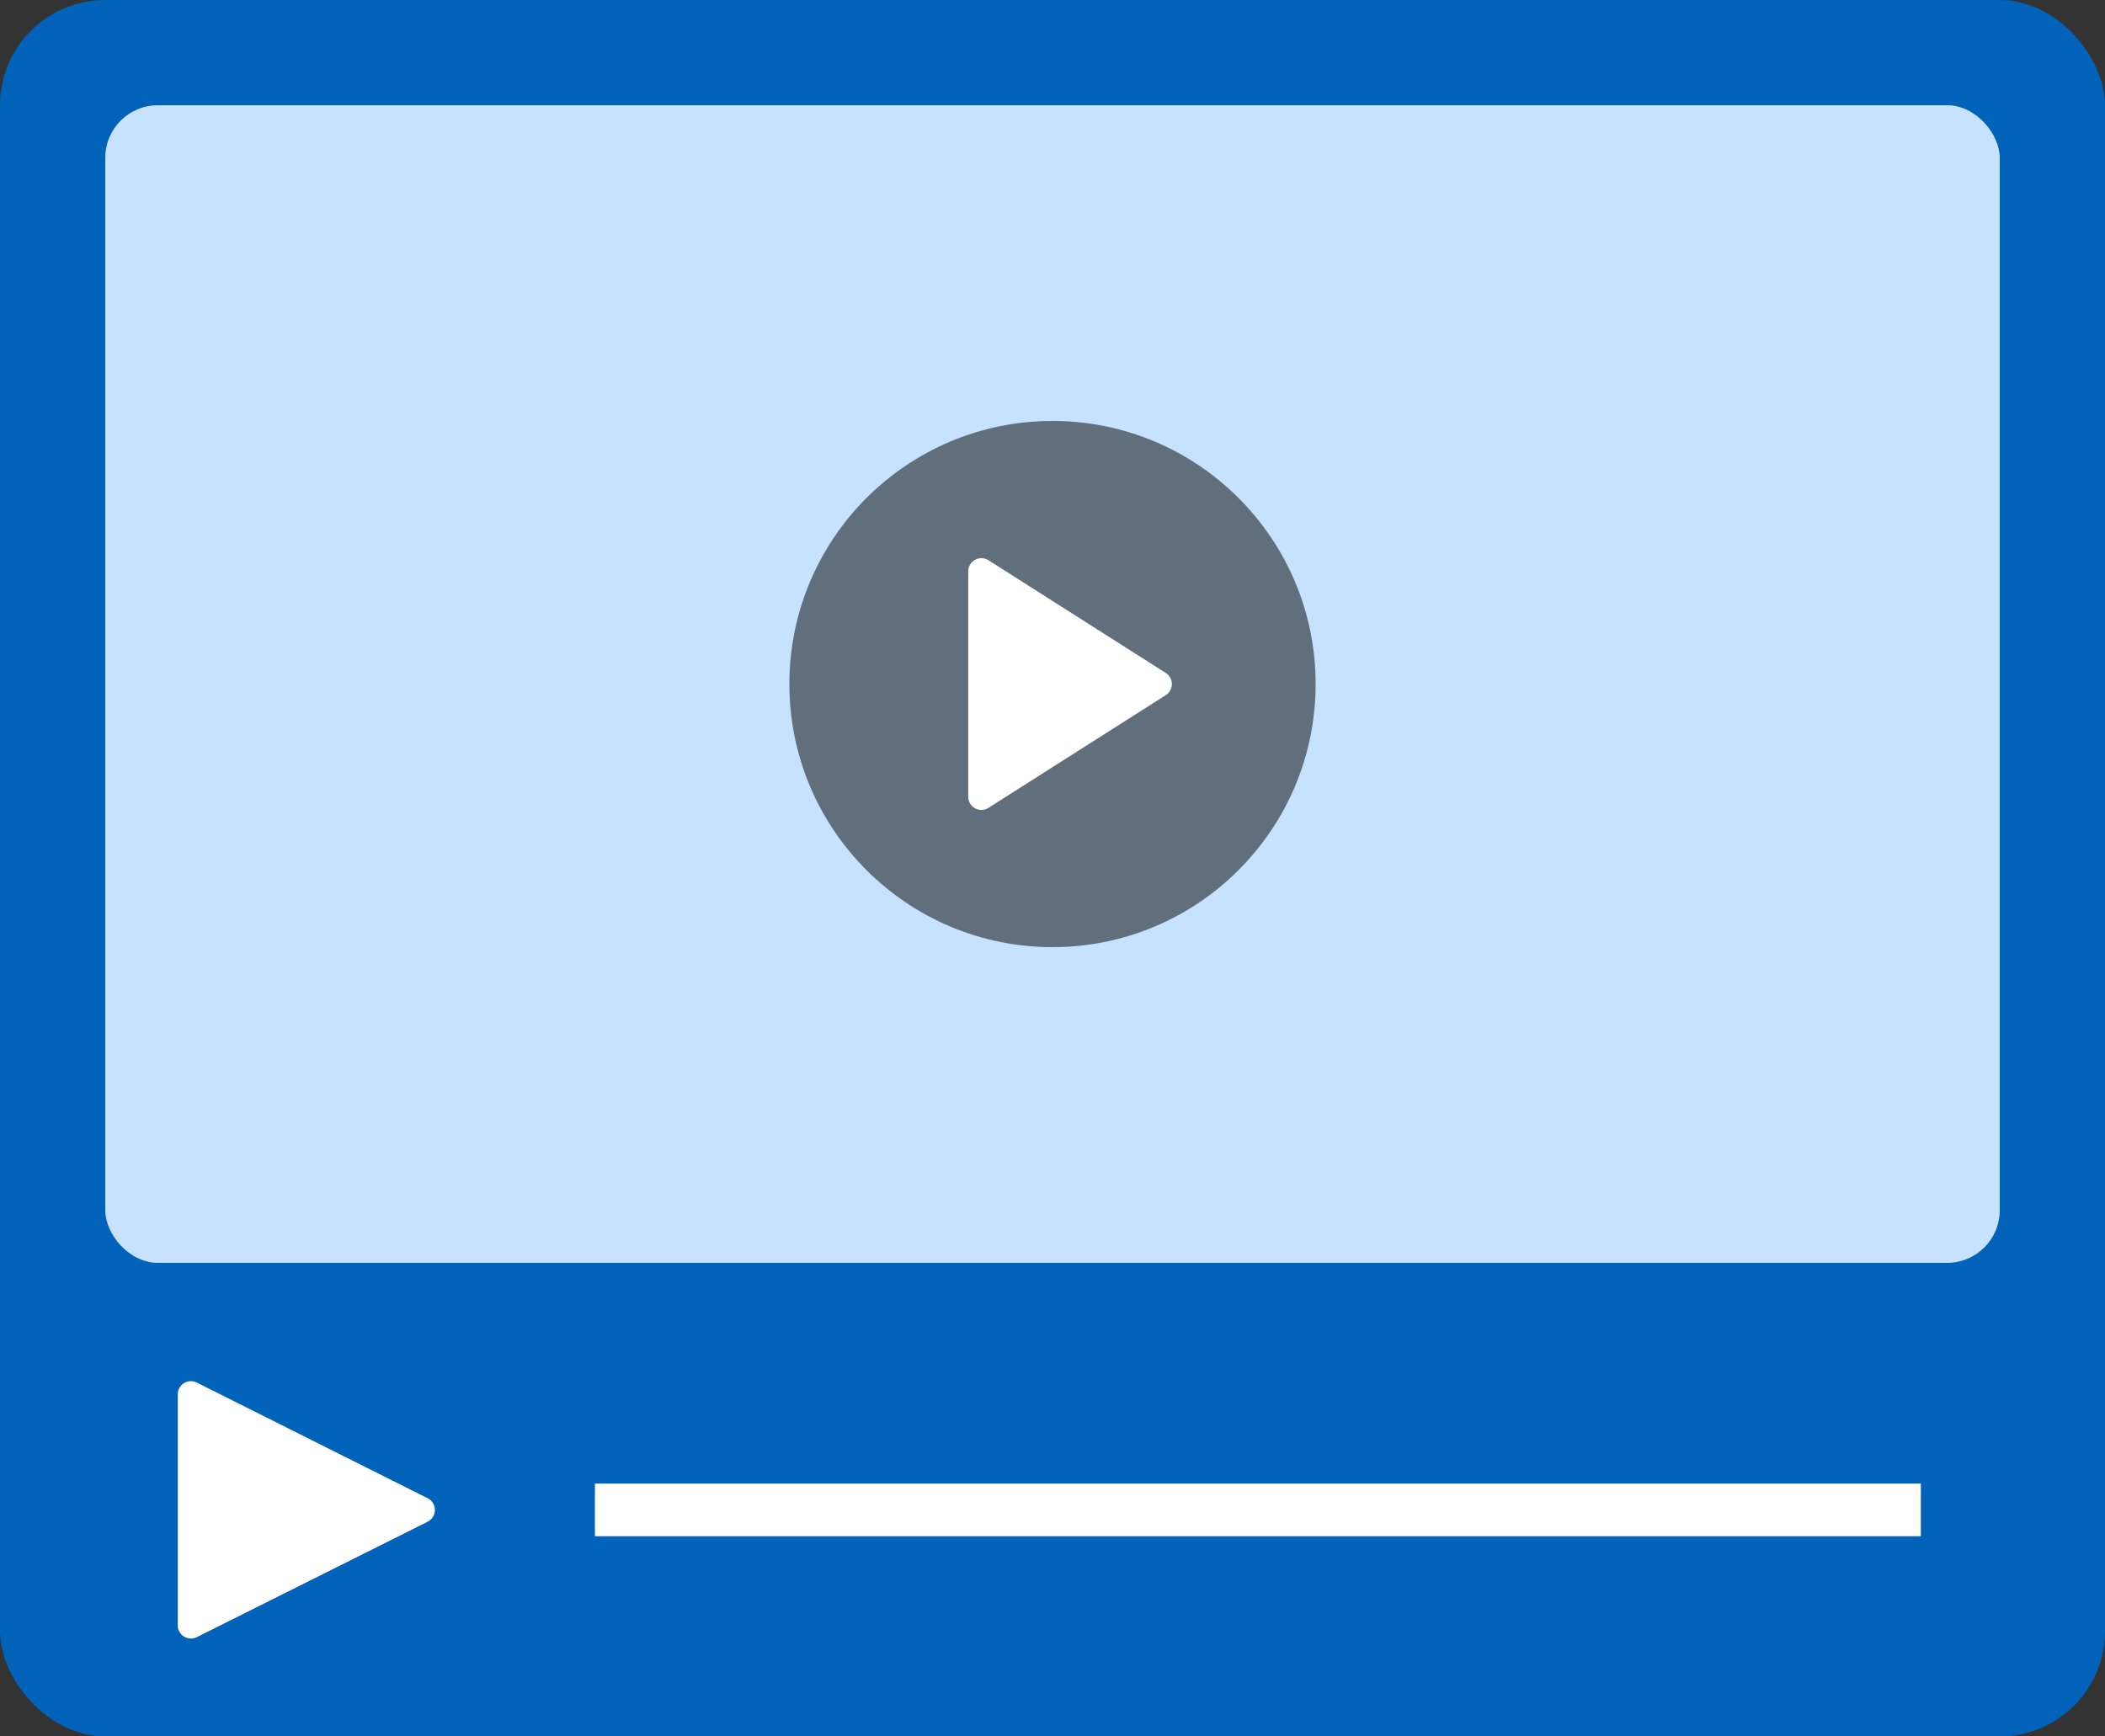 <svg xmlns="http://www.w3.org/2000/svg" width="40" height="33" viewBox="0 0 40 33">
  <rect x="0" y="0" width="40" height="33" fill="#333333" stroke="none"/>
  <g id="Video_icon" transform="translate(-825 -241)">
    <rect id="Rectangle_1519" data-name="Rectangle 1519" width="40" height="33" rx="2" transform="translate(825 241)" fill="#0062b8"/>
    <rect id="Rectangle_1523" data-name="Rectangle 1523" width="36" height="22" rx="1" transform="translate(827 243)" fill="#c6e2ff"/>
    <path id="Polygon_100" data-name="Polygon 100" d="M2.374.447a.25.25,0,0,1,.447,0L5.014,4.833a.25.25,0,0,1-.224.362H.4a.25.25,0,0,1-.224-.362Z" transform="translate(833.573 267.099) rotate(90)" fill="#fff"/>
    <g id="Group_527" data-name="Group 527" transform="translate(0 1)">
      <circle id="Ellipse_51" data-name="Ellipse 51" cx="5" cy="5" r="5" transform="translate(840 248)" opacity="0.51"/>
      <path id="Polygon_102" data-name="Polygon 102" d="M2.387.331a.25.25,0,0,1,.422,0L4.951,3.7a.25.25,0,0,1-.211.384H.455A.25.25,0,0,1,.245,3.7Z" transform="translate(847.483 250.402) rotate(90)" fill="#fff"/>
    </g>
    <line id="Line_77" data-name="Line 77" x2="25.195" transform="translate(836.305 269.695)" fill="none" stroke="#fff" stroke-width="1"/>
  </g>
</svg>
